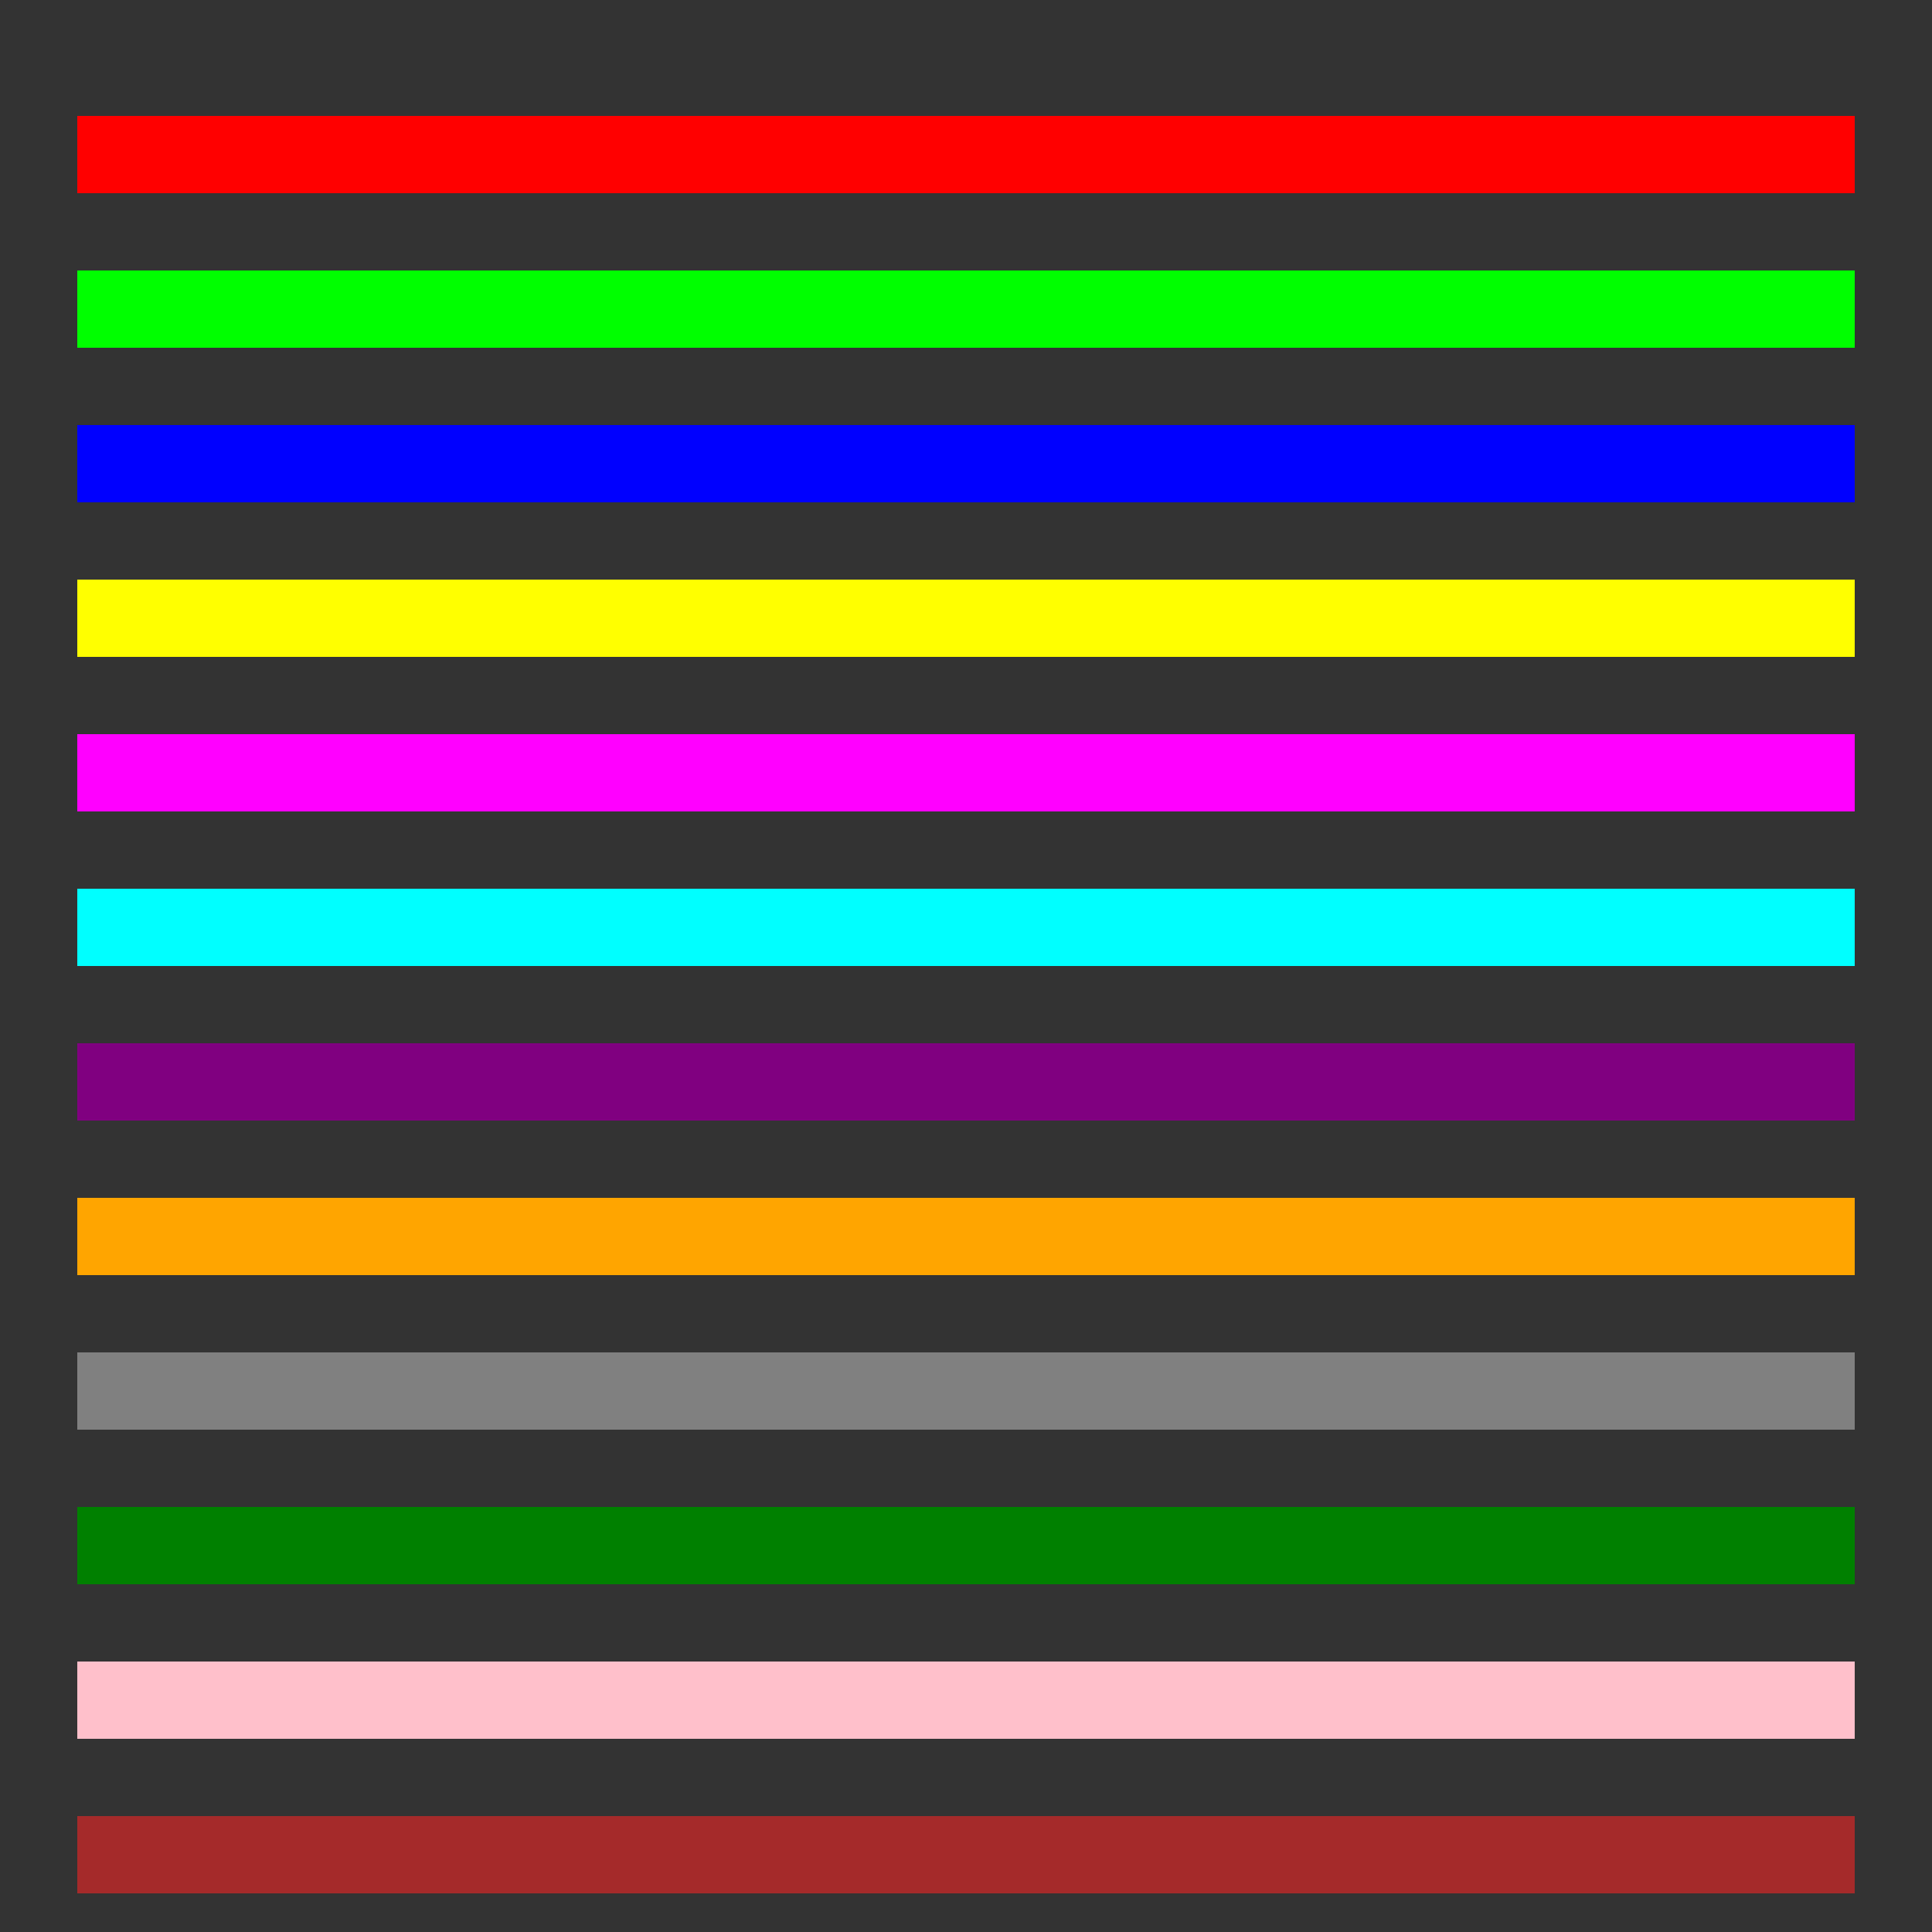 <svg viewBox="0 0 250 250" width="250" height="250" xmlns="http://www.w3.org/2000/svg">
  <rect x="0" y="0" width="250" height="250" fill="#333333" stroke="none"/>
  <!-- Define a series of parallel horizontal lines -->
  <line x1="10" y1="20" x2="240" y2="20" stroke="rgb(255, 0, 0)" stroke-width="10" />
  <line x1="10" y1="40" x2="240" y2="40" stroke="rgb(0, 255, 0)" stroke-width="10" />
  <line x1="10" y1="60" x2="240" y2="60" stroke="rgb(0, 0, 255)" stroke-width="10" />
  <line x1="10" y1="80" x2="240" y2="80" stroke="rgb(255, 255, 0)" stroke-width="10" />
  <line x1="10" y1="100" x2="240" y2="100" stroke="rgb(255, 0, 255)" stroke-width="10" />
  <line x1="10" y1="120" x2="240" y2="120" stroke="rgb(0, 255, 255)" stroke-width="10" />
  <line x1="10" y1="140" x2="240" y2="140" stroke="rgb(128, 0, 128)" stroke-width="10" />
  <line x1="10" y1="160" x2="240" y2="160" stroke="rgb(255, 165, 0)" stroke-width="10" />
  <line x1="10" y1="180" x2="240" y2="180" stroke="rgb(128, 128, 128)" stroke-width="10" />
  <line x1="10" y1="200" x2="240" y2="200" stroke="rgb(0, 128, 0)" stroke-width="10" />
  <line x1="10" y1="220" x2="240" y2="220" stroke="rgb(255, 192, 203)" stroke-width="10" />
  <line x1="10" y1="240" x2="240" y2="240" stroke="rgb(165, 42, 42)" stroke-width="10" />
</svg>
